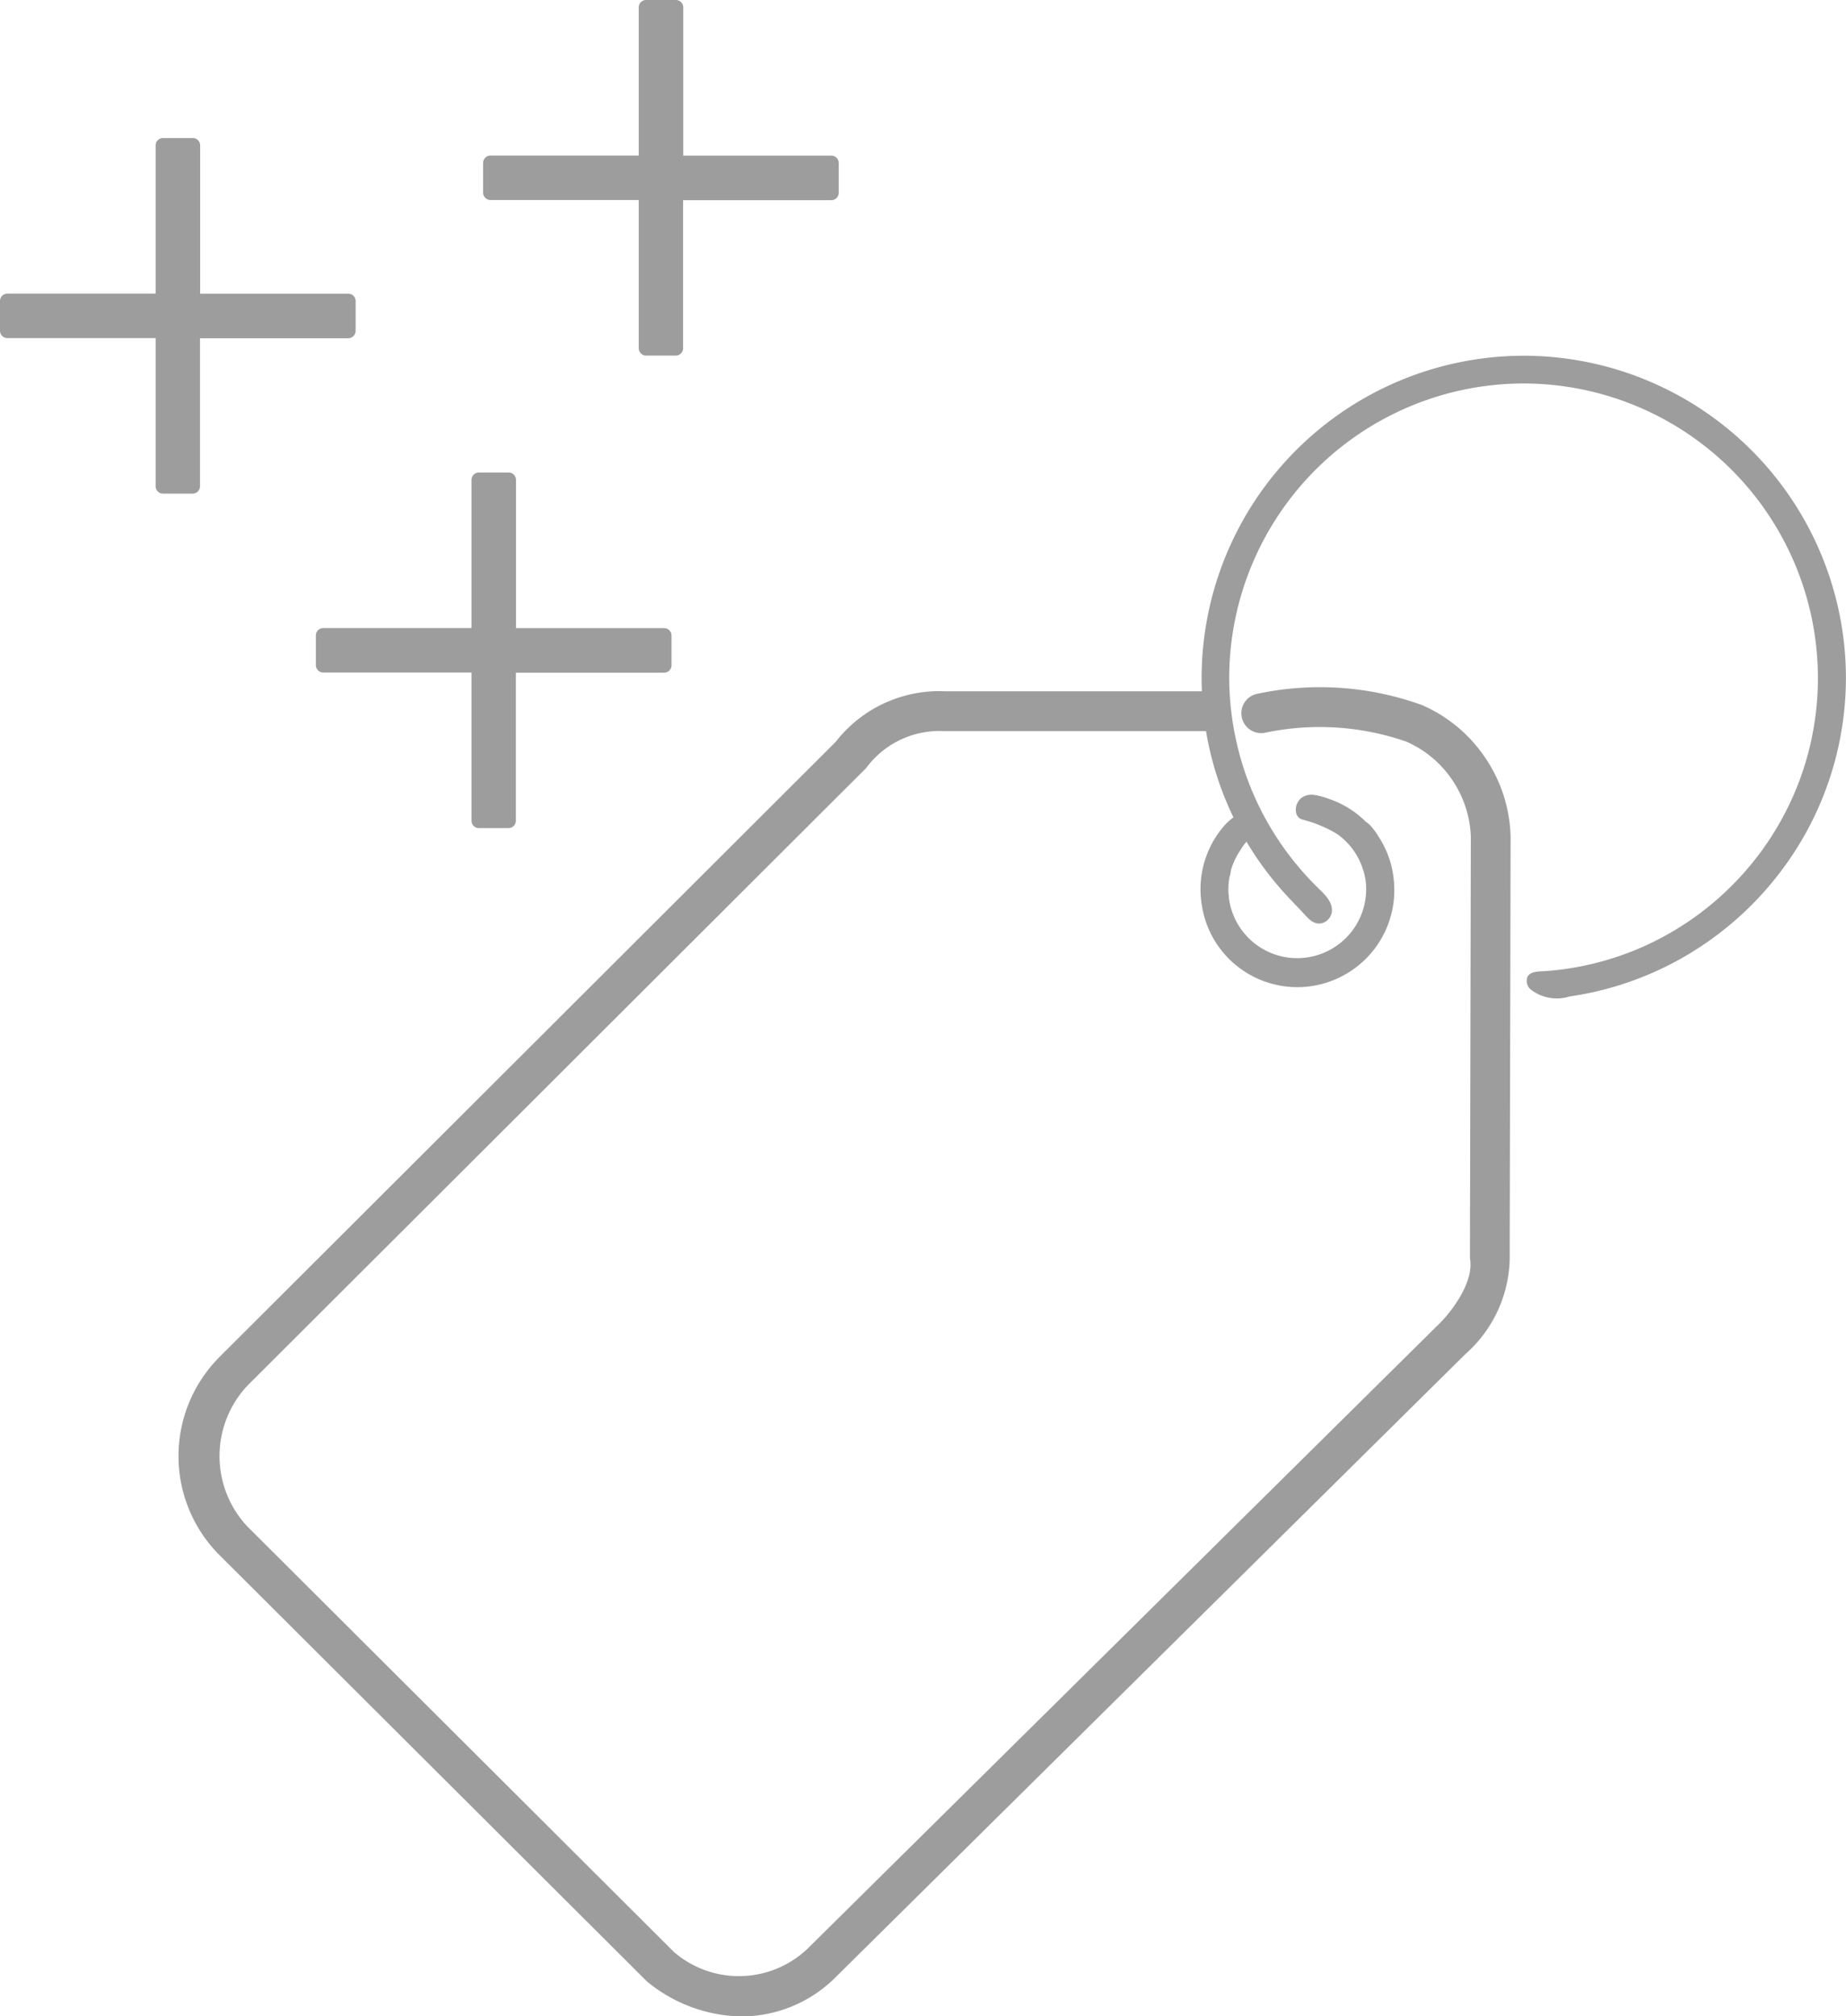 <svg xmlns="http://www.w3.org/2000/svg" width="26.748" height="29.213" viewBox="0 0 26.748 29.213"><g transform="translate(1348.725 2442)"><path d="M5.046,66.255H2.9V64.107A.107.107,0,0,0,2.792,64H2.362a.107.107,0,0,0-.107.107v2.147H.107A.107.107,0,0,0,0,66.362v.429a.107.107,0,0,0,.107.107H2.255v2.147a.107.107,0,0,0,.107.107h.429a.107.107,0,0,0,.107-.107V66.9H5.046a.107.107,0,0,0,.107-.107v-.429A.107.107,0,0,0,5.046,66.255Z" transform="translate(-1344.148 -2499.154)" fill="#9d9d9d"/><path d="M5.046,66.255H2.9V64.107A.107.107,0,0,0,2.792,64H2.362a.107.107,0,0,0-.107.107v2.147H.107A.107.107,0,0,0,0,66.362v.429a.107.107,0,0,0,.107.107H2.255v2.147a.107.107,0,0,0,.107.107h.429a.107.107,0,0,0,.107-.107V66.9H5.046a.107.107,0,0,0,.107-.107v-.429A.107.107,0,0,0,5.046,66.255Z" transform="translate(-1341.725 -2506)" fill="#9d9d9d"/><path d="M5.046,66.255H2.9V64.107A.107.107,0,0,0,2.792,64H2.362a.107.107,0,0,0-.107.107v2.147H.107A.107.107,0,0,0,0,66.362v.429a.107.107,0,0,0,.107.107H2.255v2.147a.107.107,0,0,0,.107.107h.429a.107.107,0,0,0,.107-.107V66.9H5.046a.107.107,0,0,0,.107-.107v-.429A.107.107,0,0,0,5.046,66.255Z" transform="translate(-1348.725 -2504)" fill="#9d9d9d"/><g transform="translate(-2351.398 -1984.979)"><path d="M1265.168-340.256a1.384,1.384,0,0,0-.044-.232,1.4,1.4,0,0,0-.167-.37,1.05,1.05,0,0,0-.13-.177.347.347,0,0,0-.063-.051,1.387,1.387,0,0,0-.172-.146,1.4,1.4,0,0,0-.361-.185,1.041,1.041,0,0,0-.212-.057.246.246,0,0,0-.191.045.222.222,0,0,0-.076.2.136.136,0,0,0,.053.093.193.193,0,0,0,.046.02,1.845,1.845,0,0,1,.5.209,1,1,0,0,1,.353.456.991.991,0,0,1,.064.284,1.017,1.017,0,0,1-.045.359,1,1,0,0,1-1.254.652,1,1,0,0,1-.689-.828c0-.018,0-.036-.005-.055a.045.045,0,0,1,0-.007.984.984,0,0,1,.013-.235.426.426,0,0,0,.02-.09c0-.013.006-.026.01-.039a1,1,0,0,1,.139-.279.6.6,0,0,1,.129-.157c.038-.034.1-.062.122-.11a.162.162,0,0,0-.031-.165c-.169-.2-.385-.009-.5.135a1.4,1.4,0,0,0-.243.455,1.4,1.4,0,0,0-.045.657,1.424,1.424,0,0,0,.075.285,1.4,1.4,0,0,0,1.813.805A1.405,1.405,0,0,0,1265.168-340.256Z" transform="translate(-242.301 -104.029)" fill="#9d9d9d"/><path d="M1267.291-451.867a4.674,4.674,0,0,0-4.669,4.668,4.663,4.663,0,0,0,.222,1.423,4.666,4.666,0,0,0,.624,1.252,4.721,4.721,0,0,0,.407.5c.073.078.147.154.22.232s.158.187.288.141a.2.2,0,0,0,.126-.156c.019-.147-.113-.264-.207-.356s-.163-.167-.239-.255a4.279,4.279,0,0,1-.413-.564,4.241,4.241,0,0,1-.528-1.312,4.26,4.26,0,0,1-.1-.906,4.27,4.27,0,0,1,4.265-4.265,4.27,4.27,0,0,1,4.265,4.265,4.261,4.261,0,0,1-.185,1.245,4.248,4.248,0,0,1-.522,1.105,4.3,4.3,0,0,1-.8.9,4.281,4.281,0,0,1-1.028.646,4.245,4.245,0,0,1-1.2.332c-.078.01-.156.017-.233.022s-.2,0-.242.085a.167.167,0,0,0,.042.175.616.616,0,0,0,.571.106,4.634,4.634,0,0,0,.616-.132,4.656,4.656,0,0,0,1.128-.493,4.72,4.72,0,0,0,.95-.759,4.714,4.714,0,0,0,.724-.978,4.631,4.631,0,0,0,.451-1.15,4.661,4.661,0,0,0,.134-1.109A4.674,4.674,0,0,0,1267.291-451.867Z" transform="translate(-242.538)" fill="#9d9d9d"/><path d="M1013.419-349.3a2.2,2.2,0,0,1-1.363-.5l-.017-.015-6.2-6.183a2.031,2.031,0,0,1-.013-2.828l.013-.014,8.944-8.928a1.9,1.9,0,0,1,1.592-.731h3.775a.288.288,0,0,1,.288.288.288.288,0,0,1-.288.288h-3.814a1.319,1.319,0,0,0-1.1.519l-.012.016-8.965,8.948a1.491,1.491,0,0,0-.008,2.035l6.189,6.173a1.442,1.442,0,0,0,1.944-.059l9.124-9.026c.152-.142.533-.6.464-.97l0-.026v-.027s.013-6.034.013-6.053a1.567,1.567,0,0,0-.278-.834,1.549,1.549,0,0,0-.662-.545,3.838,3.838,0,0,0-2.055-.124.288.288,0,0,1-.327-.243.288.288,0,0,1,.243-.327,4.351,4.351,0,0,1,2.373.167,2.125,2.125,0,0,1,.906.75,2.13,2.13,0,0,1,.376,1.157s-.009,4.2-.013,6.029a1.89,1.89,0,0,1-.64,1.465l-9.117,9.02A1.934,1.934,0,0,1,1013.419-349.3Z" transform="translate(0 -78.506)" fill="#9d9d9d"/></g></g></svg>